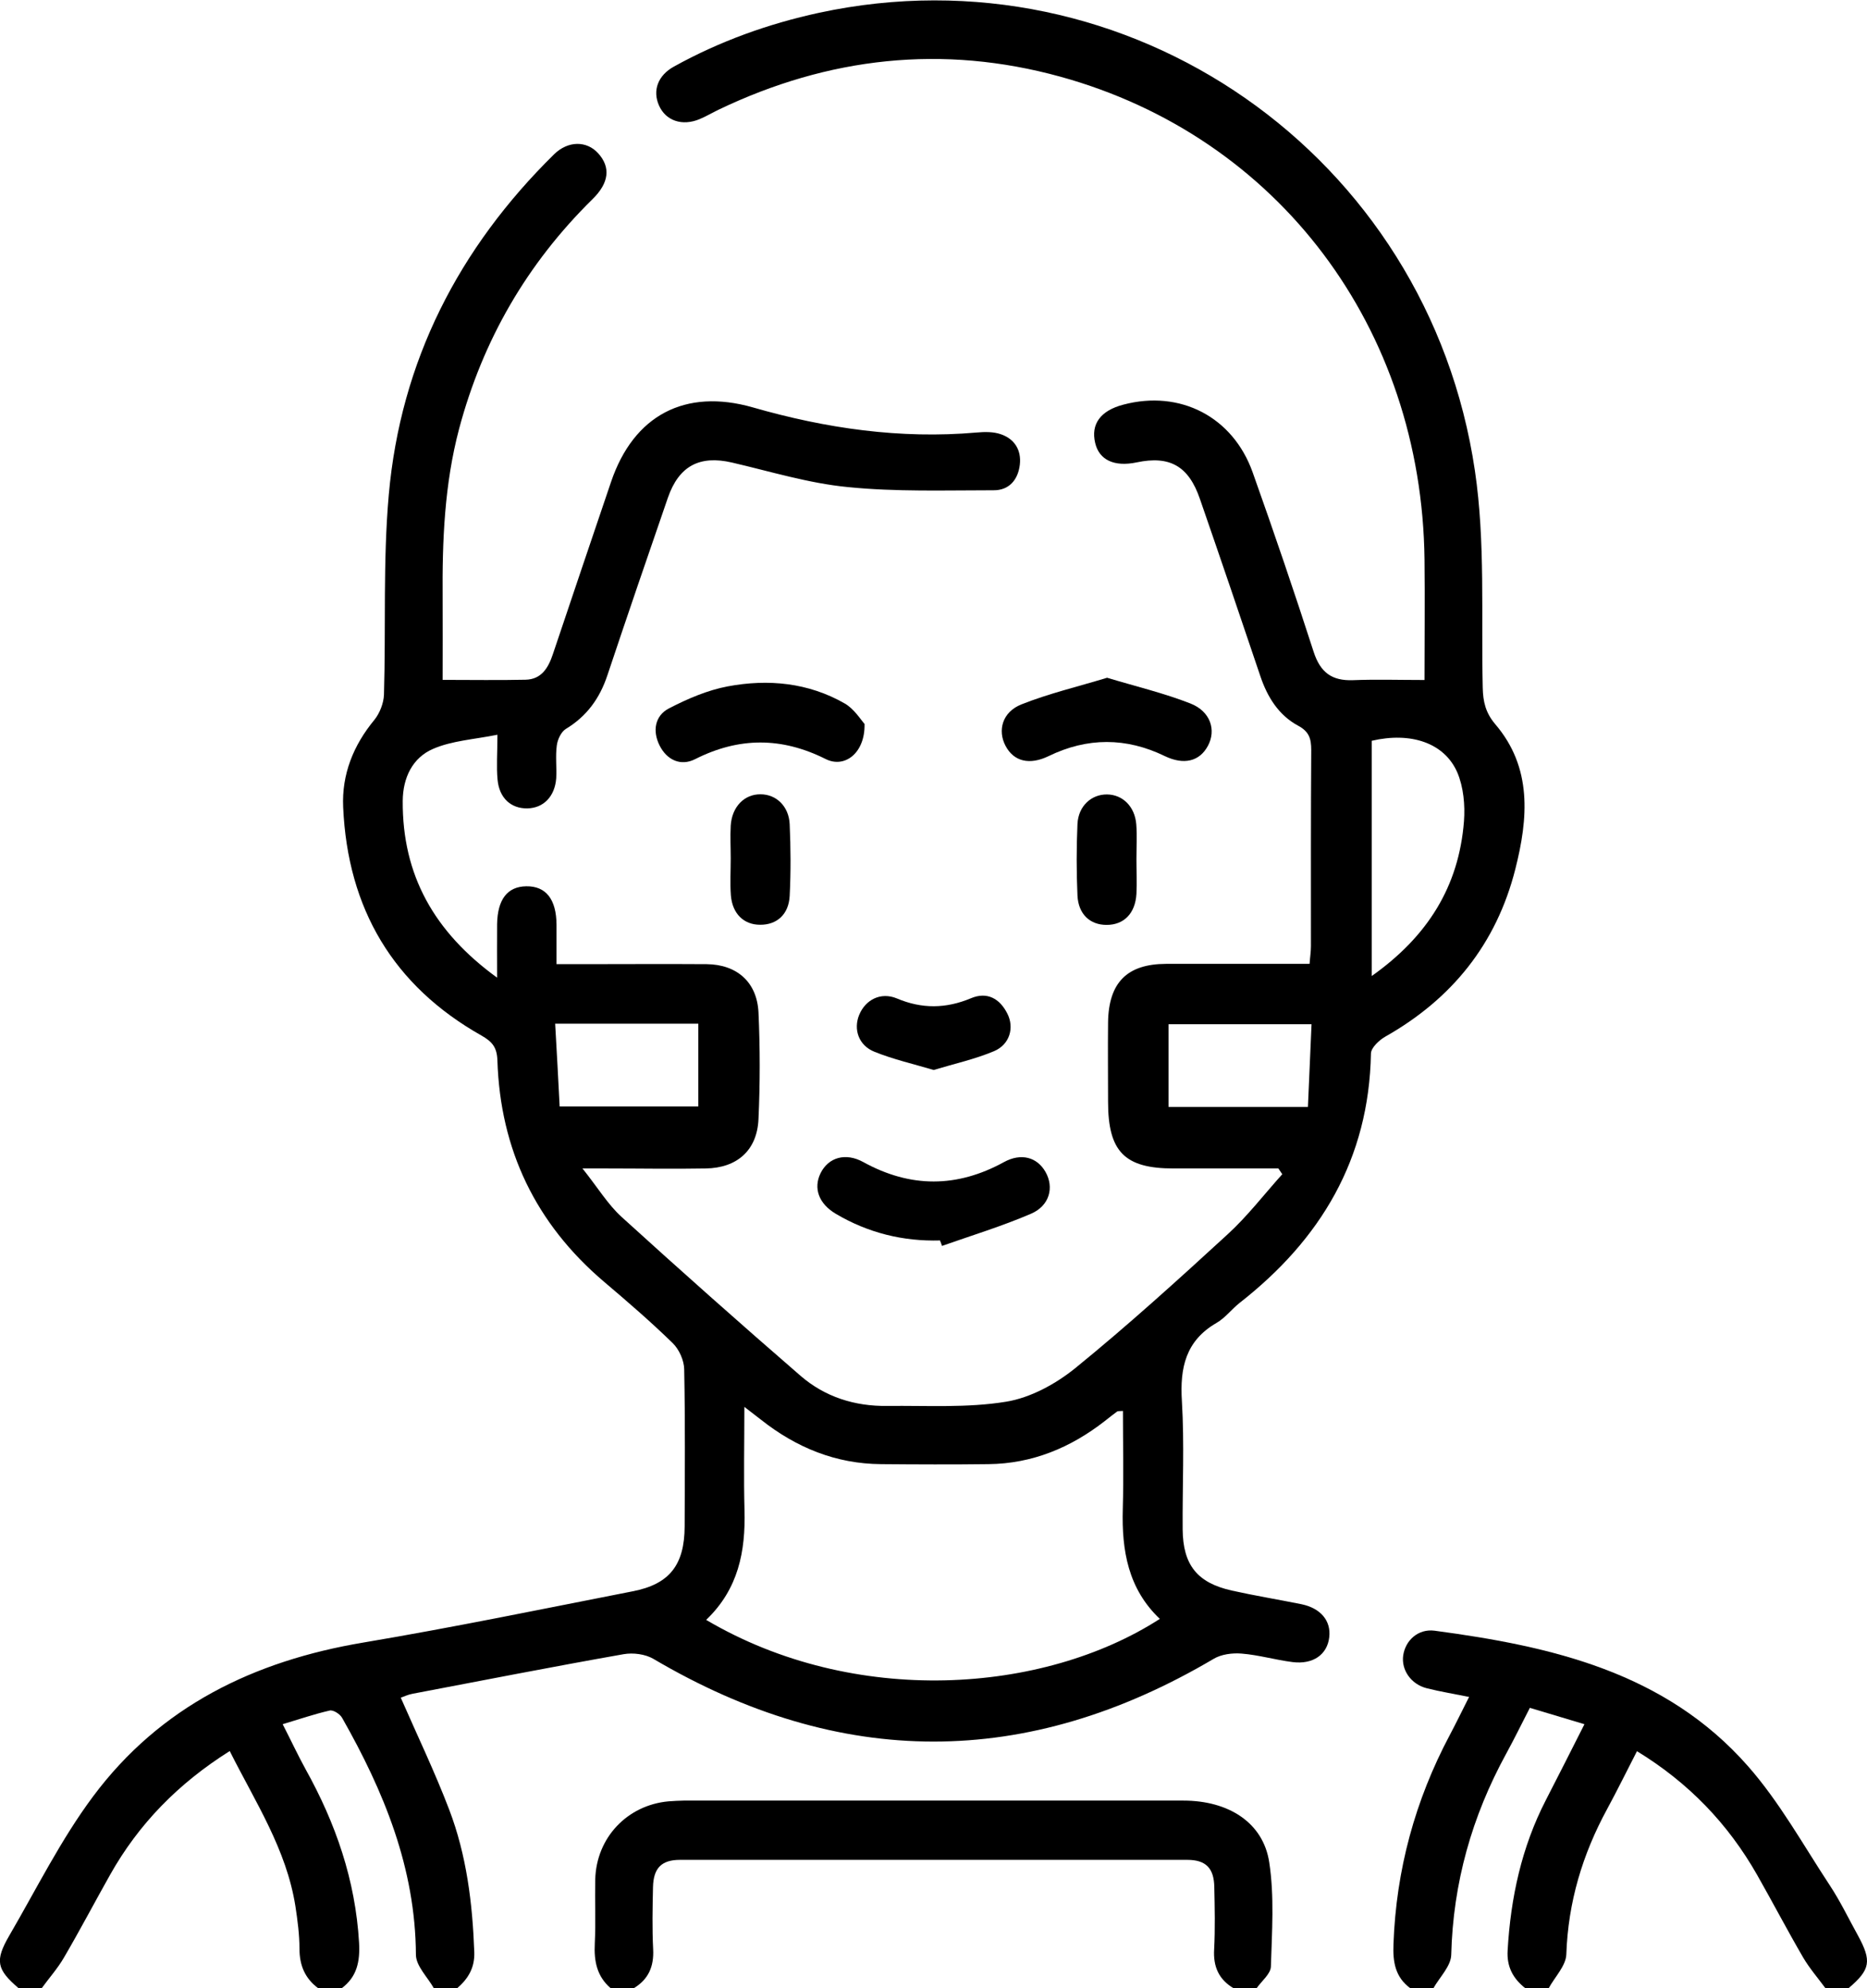 <svg width="62" height="66" viewBox="0 0 62 66" fill="none" xmlns="http://www.w3.org/2000/svg">
    <g clip-path="url(#clip0_339_2505)">
        <path
            d="M0.618 66C-0.11 65.376 -0.179 65.089 0.314 64.244C1.216 62.695 2.023 61.065 3.089 59.636C5.322 56.638 8.441 55.133 12.068 54.525C15.058 54.022 18.032 53.408 21.012 52.824C22.233 52.588 22.731 51.949 22.736 50.671C22.741 48.93 22.756 47.19 22.721 45.454C22.716 45.157 22.552 44.795 22.343 44.589C21.61 43.874 20.833 43.205 20.05 42.541C17.793 40.619 16.612 38.169 16.518 35.201C16.503 34.773 16.353 34.582 15.989 34.376C13.055 32.721 11.545 30.16 11.396 26.794C11.346 25.708 11.734 24.742 12.432 23.897C12.611 23.675 12.741 23.343 12.751 23.056C12.816 20.848 12.716 18.624 12.91 16.431C13.304 11.983 15.237 8.236 18.396 5.126C18.865 4.664 19.487 4.669 19.866 5.091C20.28 5.549 20.235 6.067 19.672 6.616C17.504 8.749 16.034 11.284 15.247 14.232C14.759 16.074 14.684 17.955 14.699 19.847C14.704 20.742 14.699 21.638 14.699 22.569C15.671 22.569 16.558 22.584 17.45 22.564C17.978 22.553 18.207 22.176 18.361 21.713C18.999 19.806 19.647 17.905 20.29 16.003C21.042 13.78 22.756 12.884 24.998 13.523C27.43 14.222 29.896 14.579 32.428 14.358C32.697 14.333 32.996 14.328 33.245 14.418C33.693 14.574 33.922 14.942 33.867 15.425C33.808 15.928 33.509 16.28 32.991 16.275C31.381 16.275 29.757 16.33 28.157 16.169C26.857 16.044 25.586 15.651 24.306 15.354C23.239 15.108 22.547 15.46 22.178 16.526C21.5 18.488 20.828 20.451 20.17 22.418C19.916 23.182 19.487 23.776 18.79 24.198C18.635 24.294 18.516 24.546 18.491 24.742C18.441 25.099 18.491 25.471 18.471 25.834C18.426 26.442 18.047 26.825 17.514 26.835C16.971 26.845 16.578 26.493 16.523 25.879C16.483 25.456 16.518 25.024 16.518 24.39C15.745 24.546 15.013 24.586 14.385 24.858C13.703 25.149 13.379 25.813 13.374 26.588C13.359 29.048 14.415 30.935 16.508 32.454C16.508 31.76 16.503 31.217 16.508 30.673C16.523 29.853 16.852 29.431 17.474 29.421C18.127 29.41 18.476 29.848 18.481 30.698C18.481 31.106 18.481 31.508 18.481 32.006C18.765 32.006 19.014 32.006 19.258 32.006C20.663 32.006 22.069 31.996 23.469 32.006C24.47 32.017 25.138 32.6 25.188 33.606C25.242 34.783 25.242 35.971 25.188 37.148C25.143 38.184 24.48 38.773 23.434 38.788C22.348 38.808 21.261 38.788 20.18 38.788C19.976 38.788 19.771 38.788 19.343 38.788C19.851 39.422 20.18 39.975 20.638 40.393C22.597 42.174 24.58 43.935 26.578 45.665C27.395 46.375 28.392 46.687 29.468 46.671C30.783 46.656 32.119 46.742 33.409 46.531C34.221 46.4 35.058 45.942 35.711 45.414C37.45 44 39.114 42.491 40.764 40.977C41.426 40.373 41.979 39.648 42.582 38.979L42.453 38.788C41.292 38.788 40.131 38.788 38.97 38.788C37.346 38.788 36.797 38.23 36.797 36.574C36.797 35.694 36.787 34.814 36.797 33.933C36.817 32.615 37.43 32.001 38.721 31.996C40.29 31.996 41.865 31.996 43.489 31.996C43.504 31.775 43.534 31.594 43.534 31.408C43.534 29.239 43.529 27.071 43.544 24.898C43.544 24.52 43.474 24.284 43.105 24.088C42.463 23.741 42.089 23.142 41.855 22.448C41.192 20.481 40.525 18.519 39.847 16.562C39.473 15.47 38.845 15.118 37.749 15.349C37.007 15.505 36.503 15.274 36.369 14.705C36.219 14.076 36.548 13.629 37.306 13.432C39.184 12.934 40.943 13.83 41.601 15.686C42.303 17.658 42.981 19.646 43.624 21.638C43.848 22.327 44.232 22.604 44.929 22.579C45.691 22.548 46.454 22.573 47.306 22.573C47.306 21.22 47.321 19.897 47.306 18.574C47.216 10.887 42.453 4.543 35.213 2.546C31.306 1.469 27.515 1.892 23.862 3.642C23.653 3.743 23.449 3.864 23.234 3.954C22.656 4.196 22.108 4.01 21.884 3.501C21.665 3.008 21.844 2.505 22.382 2.209C23.902 1.368 25.512 0.79 27.206 0.423C37.46 -1.781 47.431 5.126 48.98 15.631C49.329 17.99 49.184 20.425 49.239 22.825C49.249 23.293 49.334 23.66 49.653 24.038C50.889 25.481 50.749 27.167 50.321 28.852C49.693 31.332 48.213 33.163 46.005 34.411C45.801 34.527 45.532 34.778 45.527 34.97C45.462 38.481 43.853 41.148 41.172 43.245C40.903 43.457 40.689 43.748 40.4 43.914C39.373 44.508 39.179 45.404 39.249 46.515C39.334 47.929 39.264 49.348 39.274 50.767C39.284 51.949 39.757 52.542 40.903 52.799C41.67 52.97 42.443 53.096 43.215 53.252C43.858 53.383 44.207 53.805 44.142 54.349C44.077 54.922 43.609 55.259 42.926 55.174C42.358 55.103 41.8 54.937 41.232 54.892C40.928 54.867 40.559 54.912 40.3 55.068C34.097 58.73 27.903 58.725 21.7 55.068C21.426 54.907 21.022 54.857 20.708 54.912C18.366 55.325 16.034 55.782 13.703 56.225C13.558 56.25 13.423 56.316 13.309 56.356C13.857 57.608 14.44 58.821 14.918 60.074C15.496 61.588 15.691 63.183 15.75 64.798C15.77 65.321 15.546 65.688 15.177 66.005H14.41C14.201 65.633 13.817 65.266 13.812 64.893C13.797 62.005 12.746 59.465 11.361 57.025C11.291 56.899 11.067 56.753 10.947 56.783C10.439 56.899 9.941 57.07 9.387 57.236C9.666 57.78 9.891 58.263 10.145 58.725C11.146 60.521 11.804 62.413 11.924 64.491C11.959 65.115 11.854 65.628 11.341 66.005H10.573C10.13 65.678 9.945 65.245 9.945 64.687C9.945 64.219 9.881 63.746 9.811 63.283C9.512 61.382 8.476 59.817 7.629 58.127C5.919 59.203 4.604 60.547 3.652 62.242C3.139 63.153 2.651 64.083 2.123 64.984C1.913 65.346 1.629 65.663 1.385 66H0.618ZM23.454 53.775C28.367 56.673 34.645 56.235 38.516 53.74C37.465 52.744 37.246 51.471 37.286 50.092C37.316 49.011 37.291 47.924 37.291 46.837C37.176 46.847 37.126 46.837 37.096 46.858C36.957 46.958 36.827 47.064 36.693 47.169C35.552 48.06 34.276 48.588 32.826 48.603C31.635 48.618 30.444 48.613 29.259 48.603C27.759 48.593 26.443 48.055 25.272 47.129C25.118 47.008 24.963 46.893 24.719 46.702C24.719 47.949 24.694 49.046 24.724 50.138C24.759 51.496 24.525 52.744 23.454 53.77V53.775ZM45.547 32.404C47.411 31.086 48.447 29.426 48.616 27.262C48.656 26.729 48.601 26.13 48.397 25.647C47.969 24.656 46.847 24.289 45.552 24.591V32.404H45.547ZM18.436 33.983C18.491 34.944 18.541 35.845 18.585 36.73H23.19V33.983H18.436ZM43.434 36.745C43.474 35.81 43.514 34.909 43.554 33.999H38.805V36.745H43.429H43.434Z"
            fill="black" />
        <path
            d="M46.833 66C46.334 65.633 46.25 65.13 46.275 64.536C46.364 62.071 46.992 59.767 48.143 57.599C48.352 57.206 48.547 56.804 48.786 56.331C48.288 56.23 47.829 56.155 47.386 56.044C46.858 55.913 46.529 55.435 46.598 54.952C46.673 54.449 47.097 54.062 47.64 54.132C51.521 54.65 55.298 55.506 58.044 58.625C59.09 59.812 59.877 61.236 60.754 62.569C61.108 63.102 61.387 63.686 61.696 64.244C62.164 65.1 62.115 65.381 61.387 66H60.62C60.371 65.663 60.092 65.341 59.882 64.984C59.354 64.078 58.871 63.153 58.353 62.242C57.386 60.541 56.075 59.178 54.361 58.132C54.018 58.796 53.709 59.43 53.375 60.044C52.553 61.553 52.074 63.142 52.015 64.878C52 65.26 51.631 65.628 51.427 66.005H50.659C50.251 65.688 50.032 65.291 50.066 64.747C50.166 62.997 50.53 61.316 51.337 59.752C51.755 58.942 52.169 58.122 52.617 57.236C51.99 57.05 51.412 56.874 50.804 56.693C50.525 57.236 50.281 57.734 50.017 58.217C48.88 60.295 48.253 62.509 48.193 64.893C48.183 65.27 47.804 65.638 47.595 66.01H46.828L46.833 66Z"
            fill="black" />
        <path
            d="M40.963 66C40.475 65.708 40.285 65.286 40.32 64.707C40.355 64.023 40.34 63.334 40.325 62.644C40.315 62.016 40.046 61.739 39.428 61.739C33.813 61.739 28.197 61.739 22.582 61.739C21.964 61.739 21.7 62.016 21.685 62.644C21.67 63.334 21.655 64.018 21.69 64.707C21.72 65.286 21.53 65.708 21.047 66H20.28C19.821 65.608 19.722 65.099 19.752 64.516C19.786 63.812 19.752 63.097 19.767 62.393C19.801 61.004 20.828 59.923 22.198 59.797C22.367 59.782 22.537 59.777 22.706 59.772C28.237 59.772 33.768 59.772 39.299 59.772C40.803 59.772 41.95 60.506 42.149 61.819C42.323 62.951 42.239 64.129 42.204 65.286C42.194 65.527 41.895 65.763 41.73 66H40.963Z"
            fill="black" />
        <path
            d="M31.222 41.178C29.986 41.213 28.825 40.926 27.754 40.292C27.186 39.955 27.006 39.442 27.25 38.944C27.51 38.421 28.078 38.25 28.671 38.577C30.235 39.437 31.78 39.432 33.339 38.577C33.907 38.265 34.441 38.411 34.72 38.904C35.009 39.412 34.859 40.026 34.236 40.292C33.275 40.705 32.268 41.012 31.282 41.359C31.262 41.298 31.242 41.243 31.217 41.183L31.222 41.178Z"
            fill="black" />
        <path
            d="M28.71 24.038C28.73 24.993 28.053 25.517 27.415 25.195C25.955 24.465 24.54 24.465 23.085 25.2C22.602 25.446 22.143 25.225 21.904 24.747C21.665 24.274 21.74 23.761 22.218 23.514C22.831 23.197 23.494 22.911 24.166 22.785C25.507 22.533 26.842 22.659 28.053 23.353C28.367 23.535 28.581 23.887 28.715 24.038H28.71Z"
            fill="black" />
        <path
            d="M36.763 22.498C37.734 22.79 38.661 23.011 39.533 23.353C40.201 23.615 40.395 24.239 40.111 24.762C39.832 25.28 39.309 25.401 38.681 25.099C37.395 24.475 36.11 24.475 34.824 25.099C34.191 25.406 33.668 25.28 33.394 24.762C33.12 24.249 33.285 23.635 33.917 23.384C34.829 23.021 35.791 22.795 36.767 22.498H36.763Z"
            fill="black" />
        <path
            d="M31.003 35.518C30.325 35.317 29.662 35.166 29.039 34.914C28.511 34.703 28.337 34.17 28.531 33.692C28.74 33.184 29.249 32.922 29.782 33.143C30.614 33.495 31.411 33.485 32.243 33.138C32.776 32.912 33.2 33.143 33.454 33.651C33.688 34.114 33.534 34.673 33.011 34.894C32.378 35.161 31.69 35.312 31.008 35.518H31.003Z"
            fill="black" />
        <path
            d="M24.266 28.5C24.266 28.138 24.246 27.77 24.266 27.408C24.306 26.779 24.719 26.362 25.257 26.367C25.776 26.367 26.199 26.764 26.224 27.363C26.259 28.153 26.264 28.948 26.224 29.737C26.194 30.356 25.796 30.703 25.242 30.698C24.699 30.698 24.321 30.331 24.271 29.722C24.241 29.32 24.266 28.907 24.266 28.5Z"
            fill="black" />
        <path
            d="M37.739 28.52C37.739 28.907 37.759 29.295 37.739 29.677C37.699 30.326 37.321 30.703 36.748 30.703C36.2 30.703 35.811 30.351 35.781 29.727C35.746 28.938 35.746 28.143 35.781 27.353C35.811 26.754 36.244 26.367 36.763 26.372C37.281 26.377 37.689 26.774 37.734 27.368C37.764 27.75 37.739 28.138 37.739 28.525V28.52Z"
            fill="black" />
    </g>
    <defs>
        <clipPath id="clip0_339_2505">
            <rect width="62" height="66" fill="white" />
        </clipPath>
    </defs>
</svg>
    